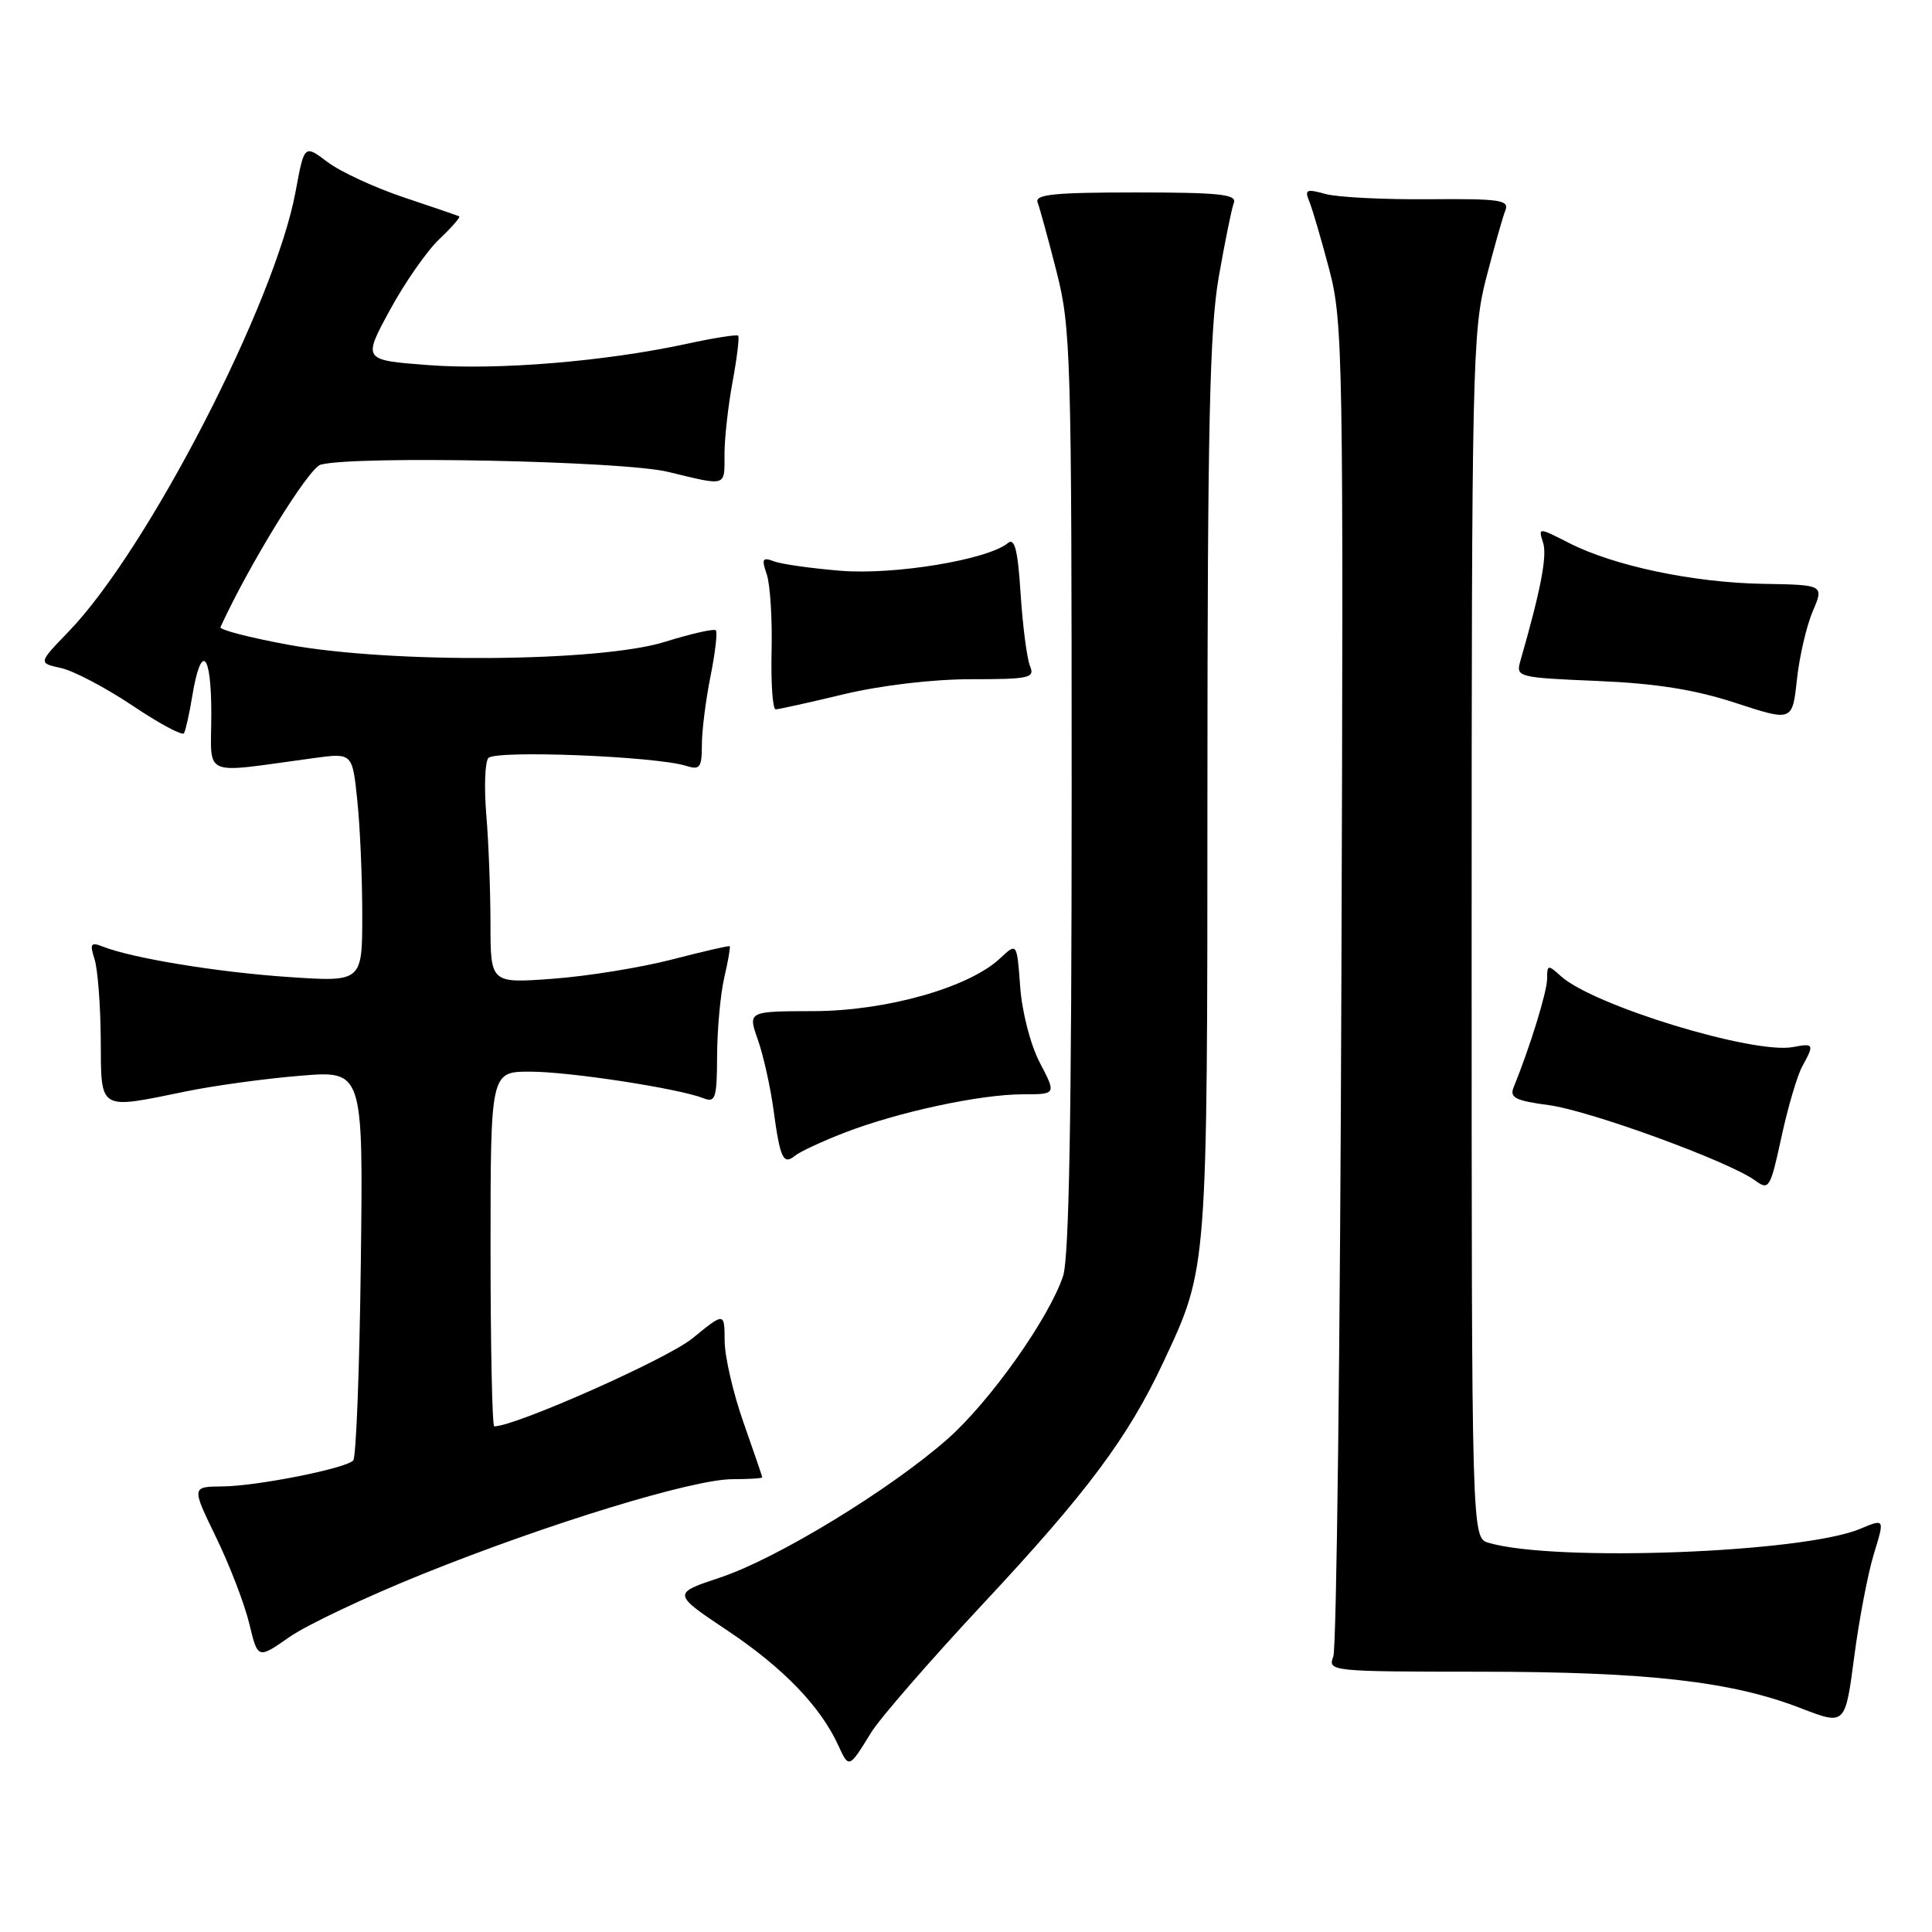 <?xml version="1.0" encoding="UTF-8" standalone="no"?>
<!DOCTYPE svg PUBLIC "-//W3C//DTD SVG 1.1//EN" "http://www.w3.org/Graphics/SVG/1.1/DTD/svg11.dtd" >
<svg xmlns="http://www.w3.org/2000/svg" xmlns:xlink="http://www.w3.org/1999/xlink" version="1.1" viewBox="0 0 256 256">
 <g >
 <path fill="currentColor"
d=" M 115.41 229.60 C 116.56 227.72 123.25 220.02 130.27 212.50 C 144.06 197.74 149.49 190.46 154.17 180.45 C 160.03 167.92 159.98 168.70 159.99 104.38 C 160.00 56.66 160.29 43.62 161.48 36.76 C 162.30 32.08 163.20 27.63 163.49 26.88 C 163.93 25.75 161.56 25.50 150.50 25.50 C 139.67 25.50 137.08 25.76 137.49 26.83 C 137.77 27.56 138.90 31.68 140.00 36.00 C 141.89 43.41 142.00 47.10 142.00 104.77 C 142.00 147.83 141.66 166.70 140.86 169.10 C 138.96 174.74 131.16 185.73 125.55 190.68 C 117.95 197.38 102.96 206.52 95.48 209.01 C 89.05 211.15 89.05 211.15 96.47 216.11 C 103.82 221.03 108.74 226.14 111.10 231.32 C 112.48 234.34 112.51 234.33 115.41 229.60 Z  M 248.31 205.86 C 249.74 201.21 249.74 201.21 246.45 202.59 C 238.84 205.77 205.97 207.00 197.25 204.43 C 195.00 203.77 195.00 203.77 195.00 124.04 C 195.00 48.75 195.11 43.91 196.91 36.91 C 197.97 32.83 199.11 28.78 199.46 27.90 C 200.02 26.50 198.81 26.32 189.30 26.40 C 183.36 26.45 177.21 26.14 175.62 25.70 C 173.10 25.00 172.84 25.12 173.49 26.70 C 173.90 27.69 175.09 31.76 176.14 35.74 C 177.95 42.64 178.03 47.11 177.74 130.24 C 177.58 178.23 177.10 218.40 176.67 219.50 C 175.92 221.46 176.31 221.50 196.20 221.51 C 218.32 221.52 229.46 222.79 238.63 226.35 C 244.50 228.62 244.50 228.62 245.69 219.56 C 246.34 214.58 247.52 208.41 248.31 205.86 Z  M 56.00 208.57 C 72.64 201.87 91.80 196.00 97.06 196.00 C 99.23 196.00 101.00 195.89 101.00 195.75 C 100.99 195.61 99.88 192.35 98.52 188.50 C 97.16 184.65 96.03 179.78 96.02 177.68 C 96.00 173.87 96.00 173.87 91.75 177.34 C 88.43 180.06 68.29 189.00 65.49 189.00 C 65.22 189.00 65.00 178.43 65.00 165.50 C 65.00 142.00 65.00 142.00 70.25 142.00 C 75.46 142.00 89.90 144.22 93.25 145.53 C 94.80 146.14 95.00 145.50 95.02 139.86 C 95.04 136.36 95.46 131.71 95.97 129.53 C 96.48 127.34 96.80 125.48 96.69 125.38 C 96.59 125.28 93.12 126.08 89.00 127.15 C 84.88 128.21 77.79 129.36 73.25 129.69 C 65.00 130.30 65.00 130.30 64.99 122.40 C 64.99 118.05 64.74 111.58 64.44 108.00 C 64.14 104.42 64.25 101.03 64.70 100.45 C 65.53 99.36 86.91 100.20 90.95 101.49 C 92.74 102.05 93.00 101.71 93.00 98.73 C 93.00 96.86 93.51 92.77 94.14 89.64 C 94.77 86.51 95.09 83.76 94.85 83.52 C 94.61 83.28 91.56 83.97 88.06 85.06 C 79.46 87.73 51.92 87.94 38.19 85.43 C 33.09 84.49 29.05 83.45 29.21 83.10 C 33.04 74.75 40.90 62.00 42.49 61.57 C 47.03 60.35 82.54 61.08 88.50 62.52 C 96.39 64.43 96.00 64.55 96.00 60.18 C 96.00 58.08 96.48 53.77 97.07 50.59 C 97.66 47.41 97.99 44.66 97.81 44.48 C 97.63 44.30 94.56 44.78 90.99 45.56 C 80.16 47.90 66.00 49.07 56.79 48.38 C 48.06 47.72 48.06 47.72 51.65 41.11 C 53.62 37.47 56.58 33.23 58.22 31.68 C 59.85 30.13 61.04 28.77 60.85 28.67 C 60.66 28.57 57.35 27.44 53.50 26.15 C 49.65 24.86 45.11 22.76 43.41 21.48 C 40.32 19.14 40.32 19.14 39.17 25.37 C 36.46 40.11 19.57 72.85 9.10 83.68 C 5.06 87.86 5.06 87.86 8.09 88.52 C 9.76 88.89 14.02 91.13 17.56 93.50 C 21.10 95.88 24.17 97.52 24.38 97.16 C 24.59 96.80 25.09 94.59 25.47 92.26 C 26.65 85.13 28.00 86.36 28.00 94.57 C 28.00 103.19 26.39 102.50 41.59 100.45 C 46.69 99.76 46.69 99.76 47.34 106.03 C 47.71 109.47 48.00 116.30 48.00 121.21 C 48.00 130.12 48.00 130.12 38.25 129.46 C 28.86 128.83 17.53 126.97 13.63 125.43 C 12.03 124.80 11.87 125.03 12.53 127.10 C 12.95 128.42 13.32 133.21 13.35 137.75 C 13.41 147.30 12.94 147.01 24.68 144.61 C 28.43 143.84 35.24 142.91 39.81 142.54 C 48.13 141.85 48.13 141.85 47.81 167.34 C 47.64 181.37 47.19 193.15 46.80 193.53 C 45.73 194.60 33.98 196.93 29.44 196.96 C 25.38 197.00 25.38 197.00 28.64 203.72 C 30.44 207.42 32.41 212.56 33.03 215.14 C 34.16 219.84 34.16 219.84 38.33 216.93 C 40.62 215.32 48.58 211.56 56.00 208.57 Z  M 238.80 141.32 C 240.43 138.35 240.36 138.21 237.59 138.74 C 232.38 139.73 211.14 133.25 206.83 129.35 C 205.11 127.79 205.00 127.82 205.00 129.69 C 205.00 131.40 202.73 138.76 200.55 144.11 C 200.01 145.44 200.85 145.86 205.19 146.43 C 210.64 147.15 229.10 153.89 232.56 156.42 C 234.40 157.77 234.57 157.48 236.05 150.67 C 236.90 146.73 238.14 142.52 238.80 141.32 Z  M 112.00 150.05 C 119.07 147.33 129.91 145.00 135.55 145.00 C 139.97 145.00 139.97 145.00 137.78 140.81 C 136.54 138.43 135.42 134.09 135.18 130.75 C 134.75 124.89 134.75 124.89 132.51 126.99 C 128.39 130.86 117.44 133.96 107.79 133.98 C 99.09 134.00 99.09 134.00 100.42 137.77 C 101.15 139.84 102.08 144.01 102.49 147.02 C 103.36 153.50 103.79 154.42 105.34 153.14 C 105.98 152.61 108.97 151.22 112.00 150.05 Z  M 240.20 81.00 C 241.69 77.50 241.69 77.50 233.59 77.36 C 224.38 77.20 213.85 74.99 207.89 71.94 C 203.82 69.87 203.82 69.87 204.47 71.92 C 205.03 73.67 204.15 78.21 201.44 87.64 C 200.85 89.71 201.17 89.79 211.66 90.23 C 219.48 90.56 224.59 91.38 230.00 93.15 C 237.50 95.60 237.50 95.60 238.10 90.05 C 238.43 87.00 239.37 82.92 240.20 81.00 Z  M 111.81 91.99 C 116.76 90.81 123.58 90.00 128.67 90.00 C 136.42 90.00 137.15 89.84 136.48 88.25 C 136.08 87.29 135.52 83.01 135.24 78.73 C 134.87 72.88 134.45 71.21 133.55 71.96 C 130.90 74.16 118.52 76.21 111.40 75.63 C 107.49 75.31 103.50 74.75 102.53 74.37 C 101.03 73.80 100.89 74.06 101.60 76.10 C 102.05 77.42 102.34 81.99 102.24 86.25 C 102.14 90.51 102.38 94.00 102.78 93.99 C 103.18 93.99 107.24 93.09 111.81 91.99 Z "/>
</g>
</svg>